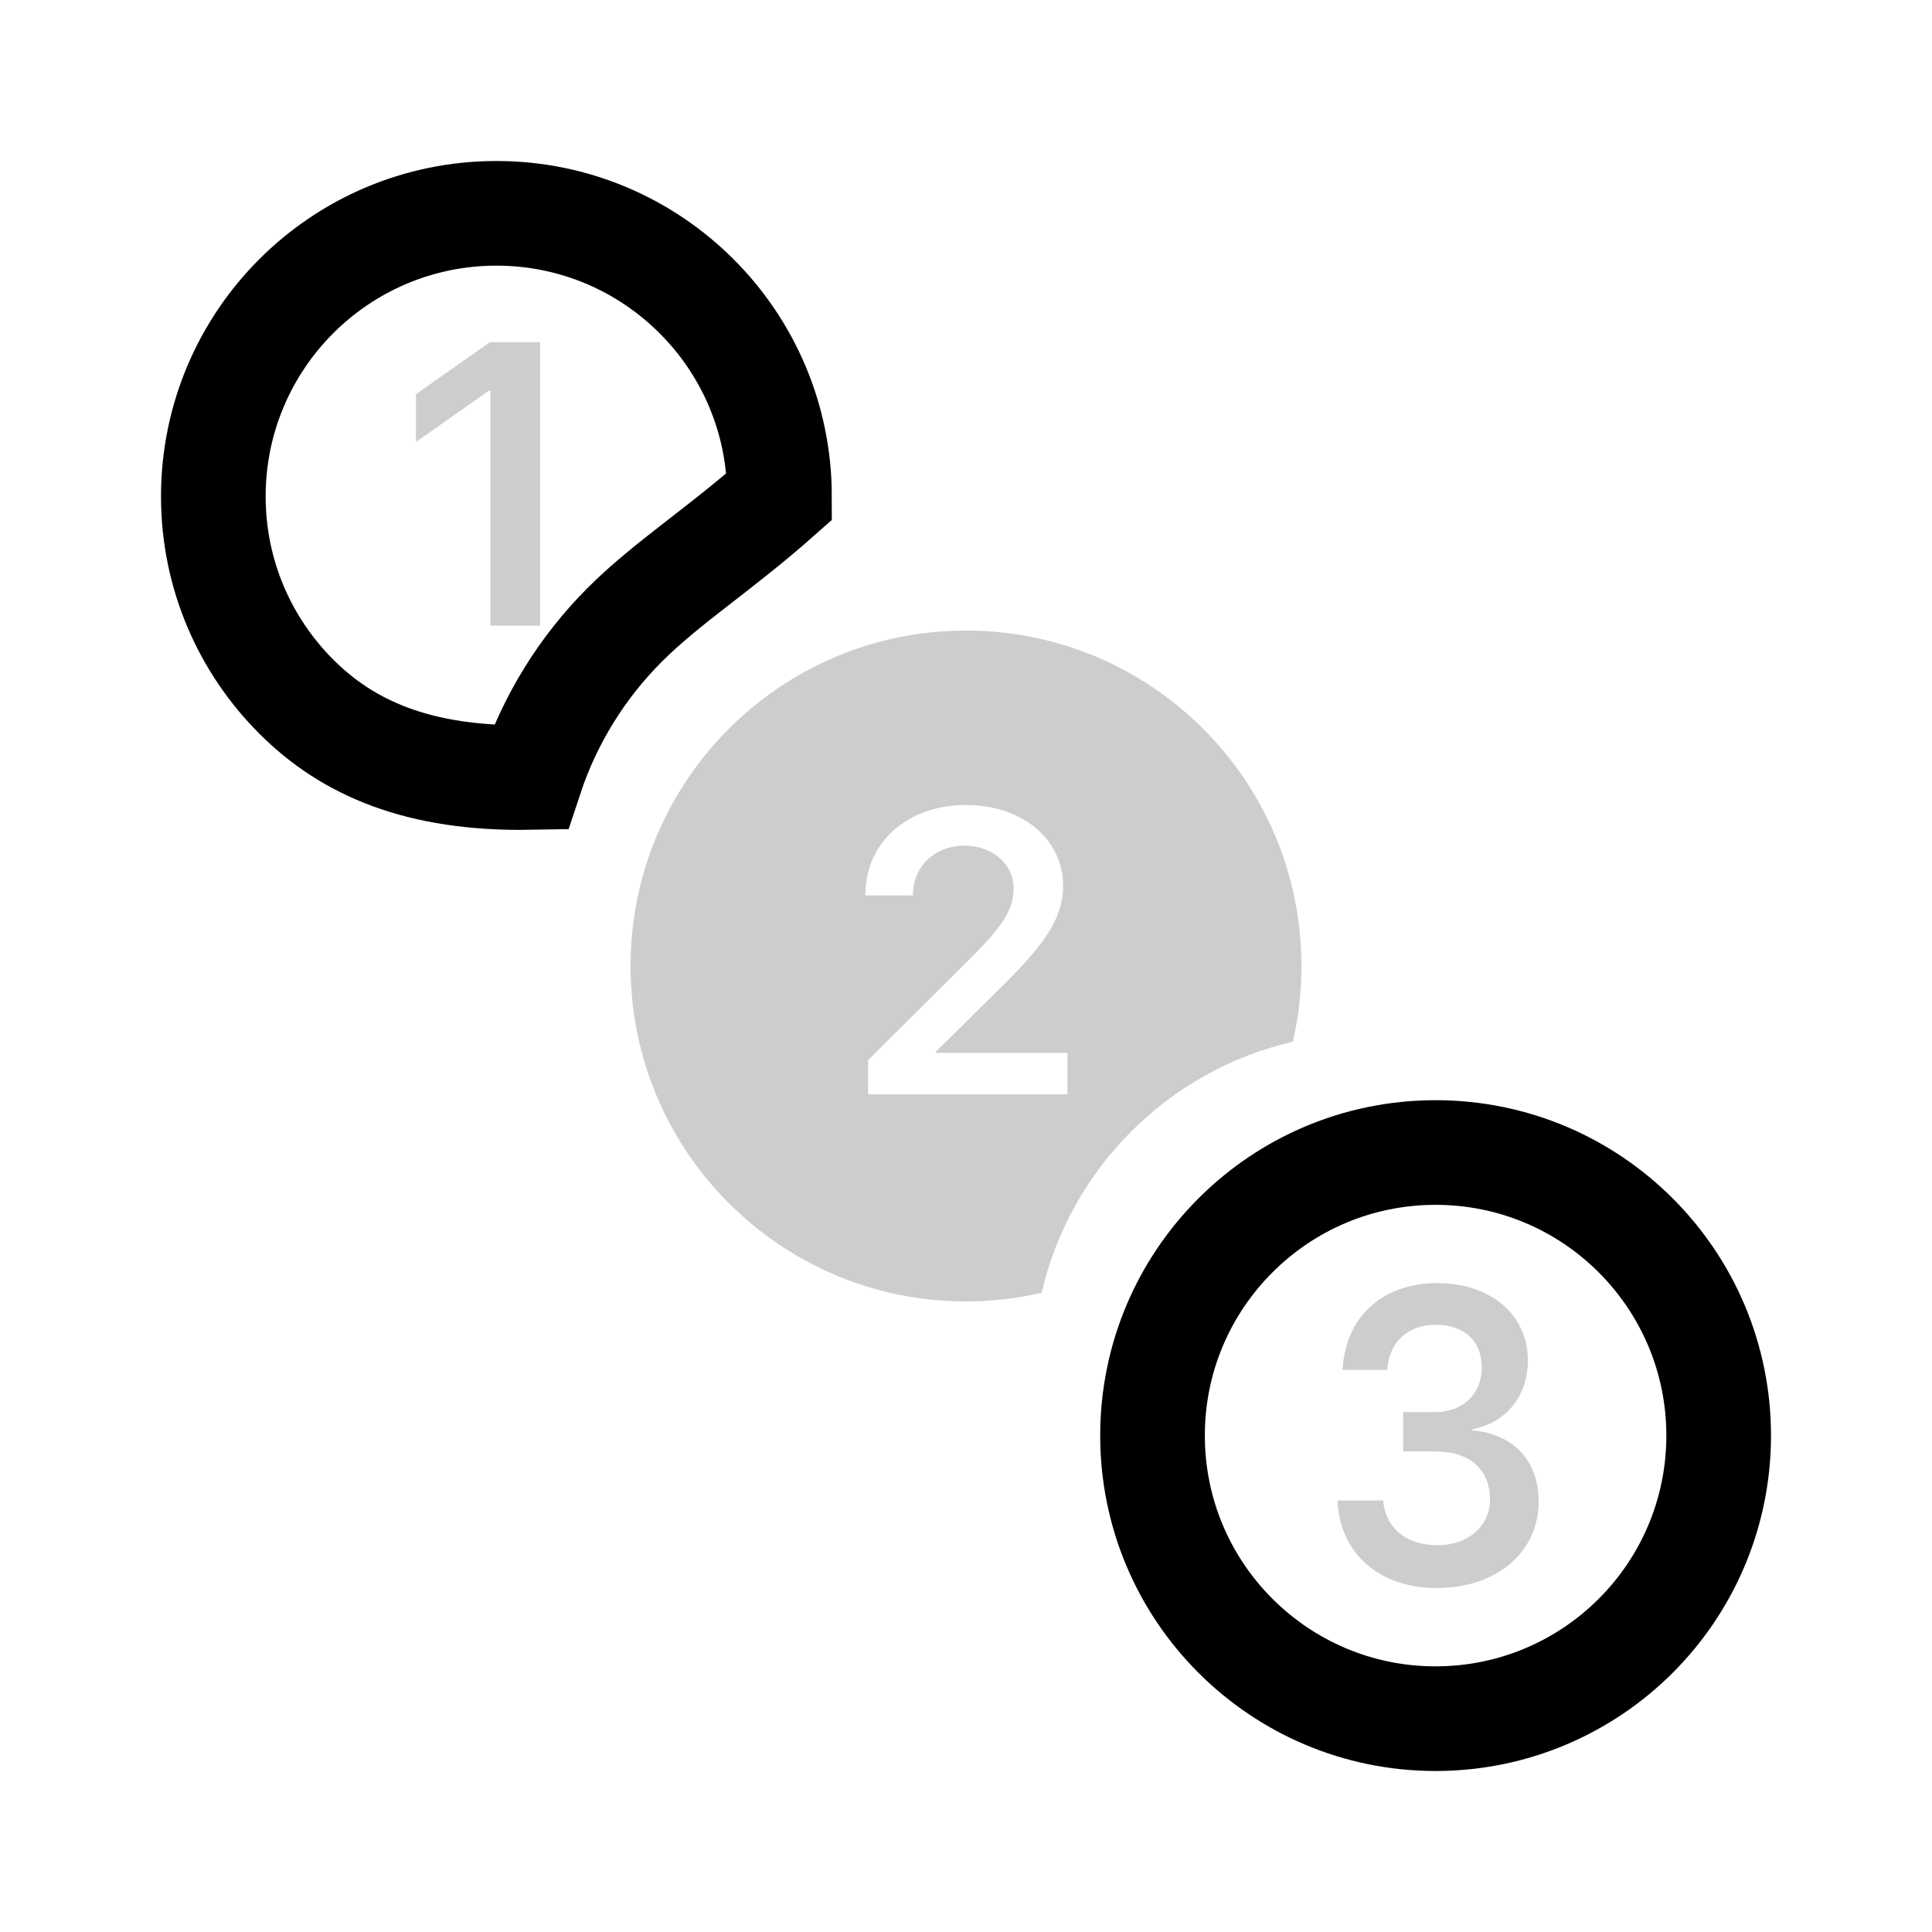 <?xml version="1.0" encoding="UTF-8"?>
<svg width="24px" height="24px" viewBox="0 0 24 24" version="1.1" xmlns="http://www.w3.org/2000/svg" xmlns:xlink="http://www.w3.org/1999/xlink">
    <title>icon_outlined_solitaire</title>
    <g id="页面-1" stroke="none" stroke-width="1" fill="none" fill-rule="evenodd">
        <g id="icon_outlined_solitaire备份" transform="translate(2, 2)" fill-rule="nonzero">
            <path d="M10,5.833 C12.301,5.833 14.167,7.699 14.167,10 C14.167,10.323 14.13,10.638 14.06,10.941 C12.514,11.297 11.297,12.514 10.94,14.059 C10.638,14.13 10.323,14.167 10,14.167 C7.699,14.167 5.833,12.301 5.833,10 C5.833,7.699 7.699,5.833 10,5.833 Z M10,8 C9.27,8 8.75,8.466 8.75,9.116 L8.75,9.123 L9.341,9.123 L9.341,9.113 C9.341,8.764 9.614,8.505 9.98,8.505 C10.33,8.505 10.591,8.737 10.591,9.028 C10.591,9.292 10.481,9.472 10.081,9.88 L8.784,11.169 L8.784,11.594 L11.26,11.594 L11.26,11.079 L9.624,11.079 L9.624,11.066 L10.496,10.205 C10.957,9.738 11.206,9.421 11.206,9.001 C11.206,8.43 10.703,8 10,8 Z" id="形状结合" fill="#000000" opacity="0.199"></path>
            <path d="M15.858,13.939 C15.17,13.939 14.711,14.363 14.678,15.017 L15.232,15.017 C15.255,14.676 15.486,14.457 15.83,14.457 C16.204,14.457 16.407,14.669 16.407,14.987 C16.407,15.312 16.174,15.542 15.832,15.542 L15.431,15.542 L15.431,16.031 L15.842,16.031 C16.255,16.031 16.509,16.256 16.509,16.624 C16.509,16.96 16.239,17.195 15.856,17.195 C15.459,17.195 15.209,16.973 15.182,16.64 L14.614,16.64 C14.644,17.288 15.119,17.727 15.851,17.727 C16.578,17.727 17.114,17.293 17.114,16.65 C17.114,16.142 16.79,15.809 16.292,15.769 L16.292,15.754 C16.703,15.676 16.98,15.35 16.98,14.898 C16.98,14.331 16.513,13.939 15.858,13.939 Z" id="形状结合-path" fill="#000000" opacity="0.199"></path>
            <path d="M15.833,12.317 C16.804,12.317 17.684,12.71 18.32,13.347 C18.956,13.983 19.35,14.862 19.35,15.833 C19.35,16.804 18.956,17.684 18.32,18.32 C17.684,18.956 16.804,19.35 15.833,19.35 C14.862,19.35 13.983,18.956 13.347,18.32 C12.71,17.684 12.317,16.804 12.317,15.833 C12.317,14.862 12.71,13.983 13.347,13.347 C13.983,12.71 14.862,12.317 15.833,12.317 Z" id="形状结合-path" stroke="#000000" stroke-width="1.3"></path>
            <path d="M4.167,0.65 C5.138,0.65 6.017,1.044 6.653,1.68 C7.29,2.316 7.683,3.196 7.683,4.167 C6.935,4.83 6.287,5.235 5.761,5.761 C5.235,6.287 4.83,6.935 4.591,7.658 C3.196,7.683 2.316,7.29 1.68,6.653 C1.044,6.017 0.65,5.138 0.65,4.167 C0.65,3.196 1.044,2.316 1.68,1.68 C2.316,1.044 3.196,0.65 4.167,0.65 Z" id="形状结合-path" stroke="#000000" stroke-width="1.3"></path>
            <polygon id="形状结合-path" fill="#000000" opacity="0.199" points="4.71 2.25 4.087 2.25 3.167 2.897 3.167 3.49 4.077 2.851 4.092 2.851 4.092 5.773 4.71 5.773"></polygon>
        </g>
    </g>
</svg>